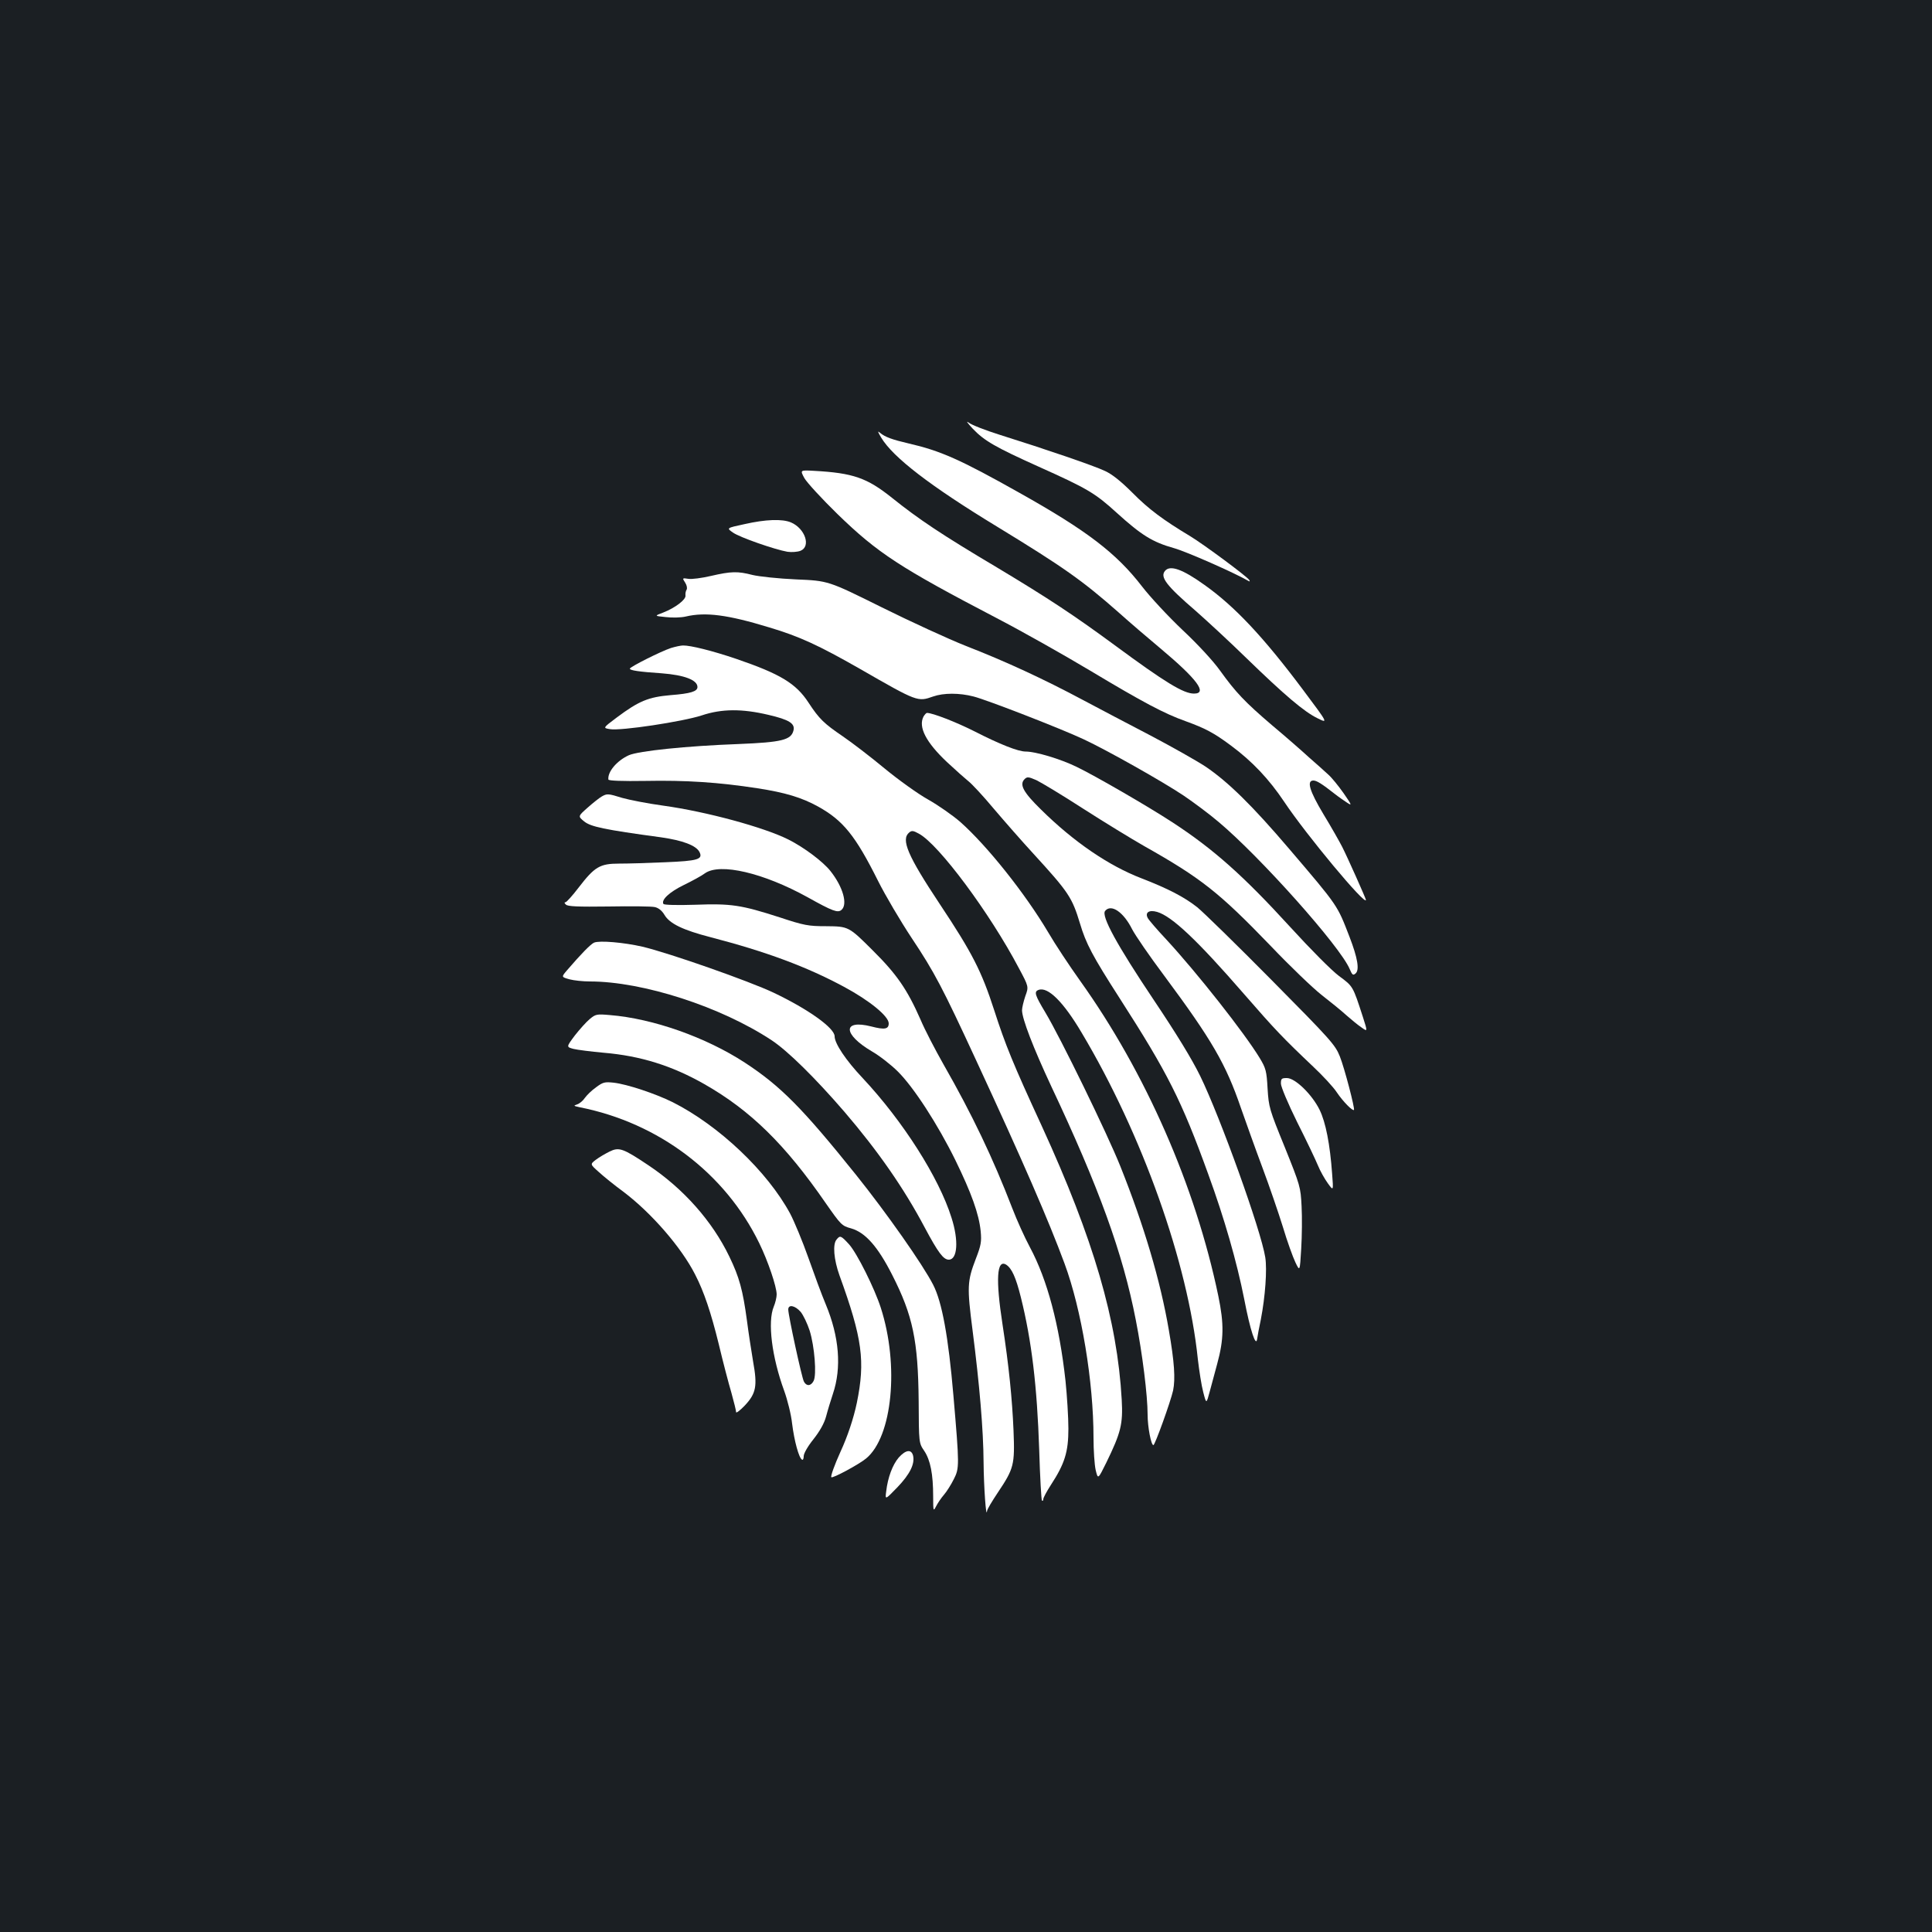 <?xml version="1.0" standalone="no"?>
<!DOCTYPE svg PUBLIC "-//W3C//DTD SVG 20010904//EN"
 "http://www.w3.org/TR/2001/REC-SVG-20010904/DTD/svg10.dtd">
<svg version="1.0" xmlns="http://www.w3.org/2000/svg"
 width="1000pt" height="1000pt" viewBox="0 0 1000 1000"
 preserveAspectRatio="xMidYMid meet">
<rect width="100%" height="100%" fill="#1b1f23"/>
<g transform="translate(0,1000) scale(0.1,-0.1)"
fill="#ffffff" stroke="none">
<path d="M5035 7781 c60 -63 118 -96 340 -196 254 -114 293 -137 406 -240 128
-116 185 -151 295 -182 65 -18 314 -128 388 -171 5 -3 6 0 2 6 -11 18 -235
184 -306 227 -140 84 -215 140 -298 224 -59 59 -105 96 -142 113 -56 27 -308
113 -547 188 -73 23 -145 51 -160 63 -15 11 -5 -3 22 -32z"/>
<path d="M4561 7735 c61 -102 253 -250 600 -461 346 -211 443 -280 629 -444
58 -52 155 -135 215 -185 191 -160 247 -235 175 -235 -54 0 -148 57 -411 251
-212 156 -344 243 -609 402 -286 170 -403 248 -544 361 -129 103 -201 128
-403 139 -72 4 -72 4 -50 -37 12 -22 90 -107 172 -187 208 -202 323 -277 825
-539 129 -67 347 -190 484 -272 272 -163 383 -222 493 -261 102 -37 147 -61
233 -125 111 -82 198 -174 277 -292 114 -171 423 -542 423 -508 0 7 -96 222
-123 275 -15 29 -58 105 -97 169 -72 120 -88 174 -52 174 17 0 43 -16 113 -71
19 -15 47 -34 62 -44 26 -17 24 -12 -19 50 -26 37 -61 80 -78 95 -17 16 -63
57 -102 91 -38 35 -124 110 -191 166 -139 119 -186 168 -268 282 -34 48 -115
136 -193 209 -73 69 -169 172 -212 228 -132 171 -285 288 -633 483 -309 174
-410 218 -575 256 -82 19 -121 33 -146 54 -15 13 -14 8 5 -24z"/>
<path d="M3853 7287 c-93 -20 -93 -20 -60 -43 34 -25 219 -89 283 -100 22 -3
51 -1 67 5 56 22 24 116 -49 147 -45 19 -131 16 -241 -9z"/>
<path d="M6030 7045 c-27 -32 8 -77 159 -207 58 -51 176 -160 261 -243 200
-194 300 -279 370 -313 55 -27 55 -27 -76 148 -205 274 -354 432 -509 542
-114 82 -179 105 -205 73z"/>
<path d="M3680 7019 c-47 -11 -100 -18 -117 -15 -32 5 -32 4 -17 -19 9 -14 12
-29 8 -37 -5 -7 -7 -20 -6 -30 4 -21 -53 -64 -114 -88 -48 -18 -48 -18 12 -24
33 -4 79 -3 104 3 102 24 217 9 430 -56 158 -47 257 -93 471 -215 299 -172
299 -171 379 -143 54 19 136 19 209 0 68 -17 454 -167 571 -222 120 -56 411
-220 518 -292 50 -34 131 -94 179 -135 215 -180 631 -646 679 -762 13 -30 17
-34 30 -23 22 18 11 81 -31 190 -64 165 -56 155 -312 455 -190 223 -316 347
-433 426 -47 31 -175 103 -285 161 -110 57 -267 140 -350 184 -202 108 -403
201 -604 279 -91 36 -289 127 -440 202 -274 136 -274 136 -440 143 -91 4 -193
15 -226 23 -77 20 -111 19 -215 -5z"/>
<path d="M3473 6646 c-52 -17 -213 -98 -213 -107 0 -9 48 -16 165 -24 118 -9
185 -35 185 -71 0 -23 -36 -34 -139 -42 -115 -10 -164 -30 -279 -116 -72 -54
-72 -54 -35 -60 55 -10 377 39 475 71 104 35 210 35 345 3 108 -25 139 -45
130 -81 -12 -49 -61 -61 -282 -70 -273 -10 -520 -36 -570 -58 -62 -28 -111
-86 -106 -126 1 -6 70 -9 193 -7 207 4 378 -7 578 -38 144 -22 230 -48 315
-95 129 -72 192 -149 310 -385 37 -74 116 -208 175 -297 116 -174 159 -256
331 -628 246 -531 376 -831 459 -1055 88 -238 150 -612 150 -902 0 -64 5 -139
11 -166 12 -50 12 -50 55 37 76 156 87 200 80 326 -23 412 -146 832 -413 1415
-150 325 -189 421 -247 601 -65 201 -113 296 -282 550 -166 250 -202 334 -158
370 13 11 21 10 50 -6 103 -55 368 -412 517 -695 52 -97 52 -97 34 -146 -9
-27 -17 -60 -17 -73 0 -44 59 -196 150 -391 248 -526 372 -867 439 -1213 34
-173 61 -390 61 -489 0 -64 18 -158 30 -158 8 0 89 225 102 283 12 60 7 145
-22 312 -44 257 -128 540 -251 848 -68 170 -310 666 -388 796 -54 90 -60 108
-36 117 48 19 129 -61 224 -222 313 -525 550 -1191 601 -1689 7 -60 19 -138
28 -171 16 -62 16 -62 34 5 10 36 27 100 38 141 35 128 36 207 6 352 -118 568
-377 1158 -715 1631 -55 77 -130 190 -166 252 -118 199 -315 447 -455 571 -38
33 -112 85 -165 115 -54 30 -154 102 -227 162 -71 59 -169 134 -216 166 -97
66 -122 90 -177 174 -65 100 -147 149 -375 227 -124 42 -237 70 -275 69 -11 0
-39 -6 -62 -13z"/>
<path d="M4780 6291 c-28 -54 13 -133 121 -235 46 -43 97 -88 112 -100 16 -12
75 -75 130 -141 56 -66 149 -172 207 -235 182 -199 199 -225 240 -360 31 -104
64 -167 206 -388 248 -386 319 -526 458 -910 83 -227 148 -454 186 -646 31
-162 61 -252 67 -206 2 14 10 59 19 100 23 119 33 259 23 322 -22 140 -232
723 -336 937 -44 90 -123 219 -241 395 -191 285 -273 435 -252 461 31 38 95
-5 140 -95 16 -31 90 -139 165 -239 248 -334 320 -458 398 -686 25 -71 74
-209 110 -305 36 -96 84 -236 107 -310 22 -74 52 -157 65 -184 23 -48 23 -48
30 70 4 65 5 164 2 220 -5 100 -7 107 -87 306 -80 196 -83 207 -89 303 -5 92
-9 106 -41 159 -79 130 -325 442 -483 613 -47 50 -90 100 -96 111 -16 29 7 44
48 32 76 -22 207 -145 450 -425 160 -184 201 -227 357 -375 50 -47 106 -107
124 -135 31 -46 81 -97 88 -90 6 6 -49 217 -73 277 -24 60 -46 85 -353 395
-180 182 -353 351 -385 377 -67 53 -152 97 -289 150 -169 65 -350 188 -520
356 -91 89 -113 129 -85 157 13 13 20 13 61 -5 25 -12 135 -78 243 -148 109
-70 250 -156 313 -192 298 -168 390 -241 658 -519 100 -105 219 -219 264 -254
45 -35 103 -82 128 -105 25 -22 59 -50 77 -62 32 -23 32 -23 7 55 -52 160 -50
157 -123 211 -39 29 -147 138 -253 254 -242 265 -398 404 -610 542 -127 83
-402 242 -496 287 -84 41 -212 79 -263 79 -39 0 -133 37 -266 105 -93 47 -216
95 -245 95 -4 0 -12 -9 -18 -19z"/>
<path d="M3114 5877 c-12 -7 -44 -32 -72 -57 -51 -45 -51 -45 -18 -72 34 -27
102 -42 398 -82 112 -16 180 -42 198 -75 20 -39 -7 -47 -177 -54 -87 -4 -194
-7 -238 -7 -100 0 -127 -16 -210 -124 -32 -42 -63 -76 -68 -76 -7 0 -6 -5 2
-12 9 -10 63 -12 221 -10 115 2 223 1 239 -3 19 -4 37 -18 50 -40 27 -46 96
-79 239 -116 288 -75 496 -152 691 -257 132 -71 231 -152 231 -189 0 -30 -21
-34 -90 -16 -150 38 -148 -40 3 -129 40 -23 100 -70 134 -104 82 -81 207 -274
298 -459 83 -170 122 -278 131 -368 5 -54 2 -72 -25 -142 -45 -117 -46 -146
-17 -371 36 -281 56 -514 57 -684 1 -124 13 -295 18 -251 0 8 26 51 56 96 83
124 88 143 81 320 -7 165 -24 335 -57 550 -36 233 -30 339 19 309 29 -19 50
-65 76 -169 56 -225 84 -460 95 -792 4 -139 11 -256 14 -260 4 -3 7 0 7 7 0 8
18 41 40 75 71 109 90 170 90 290 0 58 -7 170 -15 248 -32 290 -94 523 -184
691 -27 50 -68 141 -91 201 -101 262 -208 486 -356 745 -42 74 -97 179 -120
234 -68 154 -122 233 -246 356 -125 125 -126 125 -242 126 -92 0 -114 4 -241
46 -199 64 -250 72 -437 65 -95 -3 -160 -1 -164 4 -13 21 31 62 105 98 43 21
93 48 110 61 78 55 303 2 531 -124 129 -72 156 -82 175 -66 34 28 9 119 -57
202 -38 48 -136 122 -218 163 -126 63 -423 144 -647 175 -81 11 -177 30 -212
40 -74 23 -79 23 -107 7z"/>
<path d="M3075 5121 c-18 -8 -66 -57 -140 -143 -30 -35 -30 -35 13 -47 23 -6
70 -11 105 -11 275 0 679 -131 942 -305 84 -56 225 -195 376 -370 173 -202
307 -394 415 -598 70 -131 97 -167 125 -167 45 0 52 99 14 217 -65 208 -252
501 -460 723 -87 92 -145 179 -145 216 0 43 -136 140 -314 225 -128 61 -545
207 -681 239 -96 22 -222 33 -250 21z"/>
<path d="M3052 4725 c-17 -14 -52 -53 -77 -85 -44 -59 -44 -59 -7 -69 20 -5
91 -14 157 -20 190 -16 353 -67 520 -162 239 -136 419 -312 630 -618 77 -110
82 -116 130 -129 74 -21 139 -95 213 -241 107 -210 134 -340 137 -653 1 -217
1 -217 29 -258 32 -48 46 -121 46 -235 0 -77 1 -79 15 -52 8 16 26 43 40 59
15 17 38 54 52 82 29 57 29 70 -2 431 -26 305 -59 486 -105 575 -53 104 -242
373 -400 570 -277 345 -390 459 -575 580 -201 131 -475 228 -698 246 -68 6
-74 5 -105 -21z"/>
<path d="M6630 4391 c0 -16 37 -104 84 -199 47 -93 95 -194 107 -223 12 -30
36 -72 52 -94 29 -40 29 -40 22 50 -11 152 -33 266 -65 331 -39 79 -126 164
-169 164 -28 0 -31 -3 -31 -29z"/>
<path d="M3085 4372 c-23 -16 -48 -41 -58 -55 -9 -14 -27 -29 -39 -33 -21 -7
-20 -8 12 -15 410 -81 754 -342 930 -704 45 -92 90 -225 90 -265 0 -15 -7 -44
-15 -63 -33 -79 -10 -261 54 -436 17 -47 36 -123 41 -170 11 -89 35 -177 51
-186 5 -4 9 5 9 18 0 14 21 51 50 87 33 42 56 82 66 119 8 31 24 83 35 116 46
136 33 296 -37 464 -20 47 -60 156 -90 241 -30 85 -73 188 -94 228 -118 219
-370 457 -608 577 -91 45 -236 93 -305 101 -47 5 -56 3 -92 -24z m1059 -1162
c14 -17 35 -61 47 -98 25 -81 37 -229 20 -260 -14 -27 -37 -28 -50 -3 -11 20
-81 343 -81 373 0 28 35 21 64 -12z"/>
<path d="M3154 4039 c-22 -11 -53 -29 -70 -42 -30 -23 -30 -23 15 -63 25 -23
82 -69 127 -102 146 -110 301 -289 372 -429 46 -89 82 -197 122 -359 22 -93
52 -207 66 -254 13 -47 24 -91 24 -99 0 -7 20 8 45 34 59 63 66 101 43 228 -9
54 -24 150 -32 213 -21 155 -39 223 -91 330 -88 183 -237 351 -418 472 -133
89 -153 96 -203 71z"/>
<path d="M4330 3584 c-21 -24 -14 -104 15 -185 119 -328 134 -444 90 -660 -17
-81 -48 -174 -85 -254 -30 -66 -52 -127 -47 -131 7 -7 144 67 180 97 136 112
172 482 76 780 -33 102 -123 282 -164 328 -42 46 -47 48 -65 25z"/>
<path d="M4652 2456 c-32 -37 -57 -104 -65 -175 -6 -45 -6 -45 58 21 65 68 91
121 81 164 -9 34 -38 30 -74 -10z"/>
</g>
</svg>
